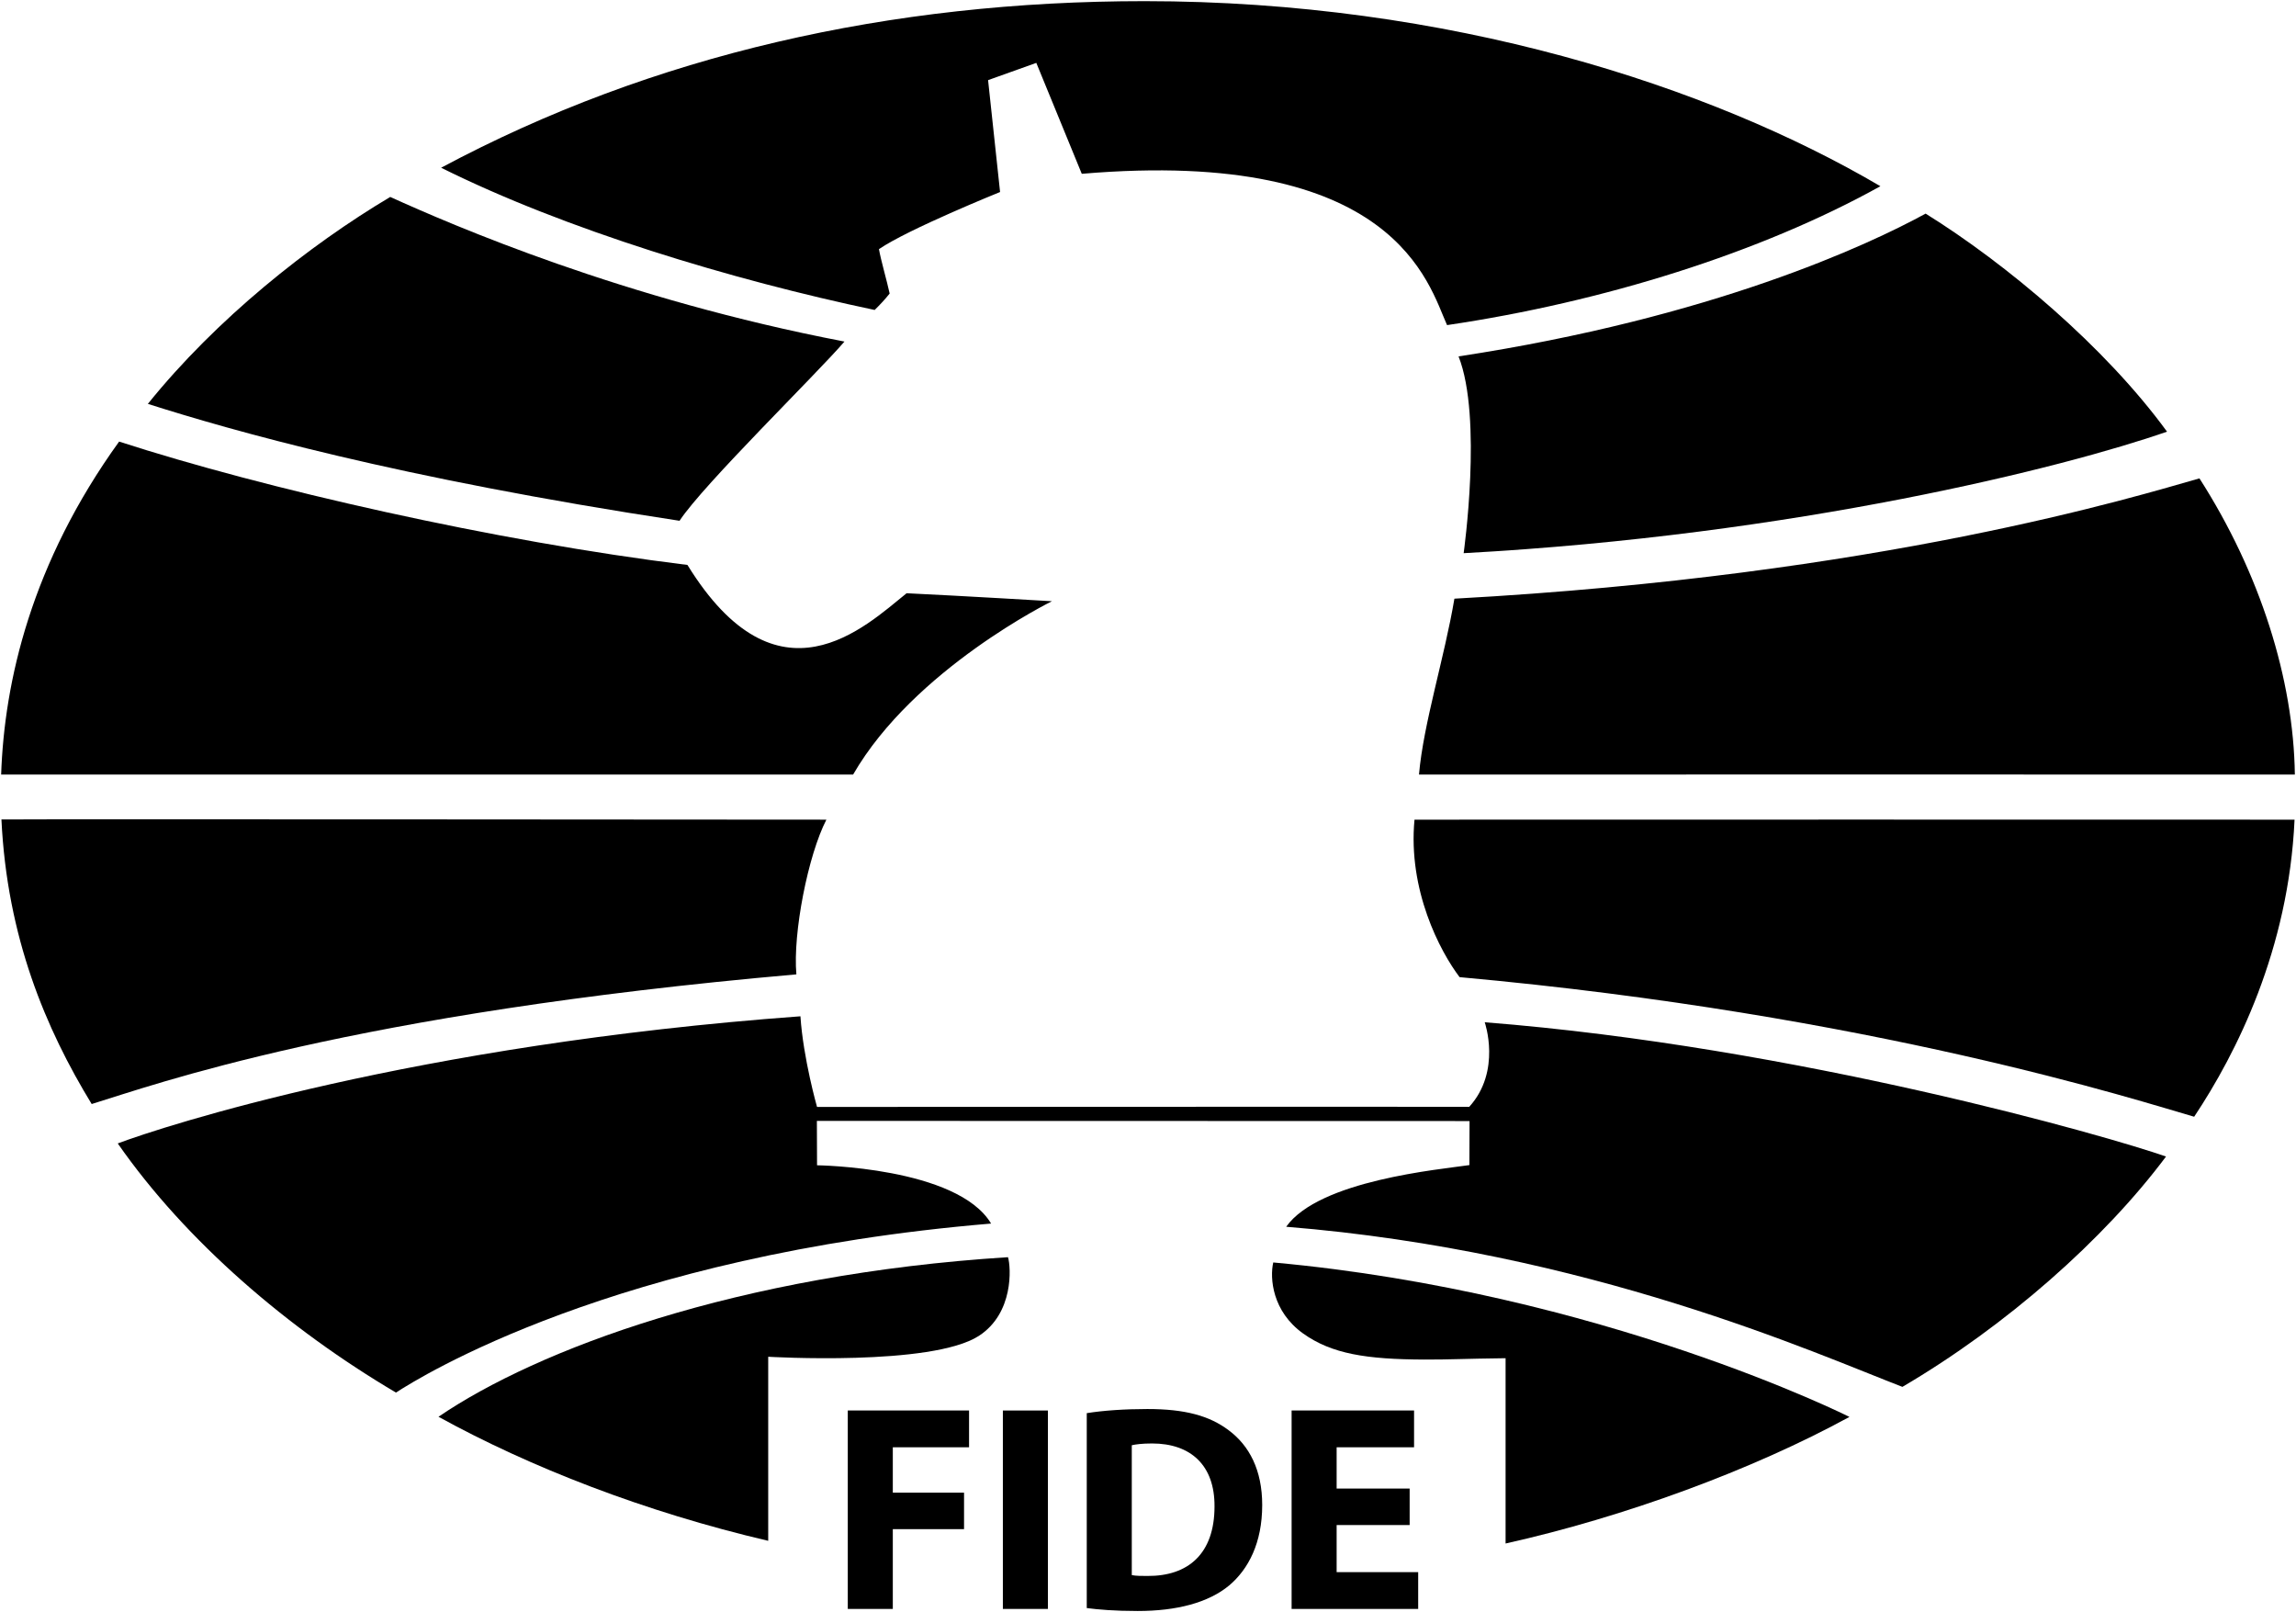 <?xml version="1.0" encoding="UTF-8" standalone="no"?>
<!-- Created with Inkscape (http://www.inkscape.org/) -->

<svg
   xmlns:dc="http://purl.org/dc/elements/1.1/"
   xmlns:cc="http://creativecommons.org/ns#"
   xmlns:rdf="http://www.w3.org/1999/02/22-rdf-syntax-ns#"
   xmlns:svg="http://www.w3.org/2000/svg"
   xmlns="http://www.w3.org/2000/svg"
   xmlns:sodipodi="http://sodipodi.sourceforge.net/DTD/sodipodi-0.dtd"
   xmlns:inkscape="http://www.inkscape.org/namespaces/inkscape"
   width="1000"
   height="701.984"
   id="svg3036"
   version="1.1"
   inkscape:version="0.48.5 r10040"
   sodipodi:docname="New document 1">
  <defs
     id="defs3038" />
  <sodipodi:namedview
     id="base"
     pagecolor="#ffffff"
     bordercolor="#666666"
     borderopacity="1.0"
     inkscape:pageopacity="0.0"
     inkscape:pageshadow="2"
     inkscape:zoom="0.39975011"
     inkscape:cx="1030.9469"
     inkscape:cy="85.049494"
     inkscape:document-units="px"
     inkscape:current-layer="layer1"
     showgrid="false"
     fit-margin-left="0.5"
     fit-margin-bottom="0.5"
     fit-margin-top="0.5"
     fit-margin-right="0.5"
     inkscape:window-width="1052"
     inkscape:window-height="1024"
     inkscape:window-x="859"
     inkscape:window-y="-9"
     inkscape:window-maximized="0" />
  <g
     inkscape:label="Layer 1"
     inkscape:groupmode="layer"
     id="layer1"
     transform="translate(18.832,142.653)">
    <path
       style="fill-rule:evenodd"
       inkscape:connector-curvature="0"
       id="path5"
       d="m 479.674,-142.153 c -110.42,0 -214.118,23.212 -306.375,72.54 54.045,26.924 126.83,48.901 188.822,61.943 2.414,-2.374 4.535,-4.625 6.528,-7.16 -1.221,-5.657 -3.847,-14.573 -4.659,-19.331 12.733,-8.717 52.753,-24.874 52.753,-24.874 l -5.223,-48.726 21.001,-7.51 19.806,48.305 C 589.182,-78.638 603.432,-18.654 611.418,-1.073 679.264,-11.082 748.175,-32.645 800.155,-61.562 725.94,-105.178 612.092,-142.153 479.674,-142.153 z"
       clip-rule="evenodd" />
    <path
       style="fill-rule:evenodd"
       inkscape:connector-curvature="0"
       id="path7"
       d="M 45.567,33.228 C 81.532,44.669 154.08,65.467 277.134,84.137 287.593,68.231 337.021,20.055 348.967,6.089 252.497,-12.372 178.056,-44.687 151.132,-56.885 115.701,-35.817 75.384,-3.773 45.567,33.228 z M 618.647,98.245 C 762.943,90.397 880.37,60.898 924.994,45.323 897.901,8.207 854.905,-27.842 819.853,-49.628 c -25.061,13.714 -92.919,45.356 -203.423,62.181 10.554,26.691 2.217,85.693 2.217,85.693 z"
       clip-rule="evenodd" />
    <path
       style="fill-rule:evenodd"
       inkscape:connector-curvature="0"
       id="path9"
       d="m -18.332,194.657 c 38.184,0 371.063,0 371.063,0 26.546,-45.974 86.598,-75.481 86.598,-75.481 0,0 -39.854,-2.374 -63.293,-3.482 -18.012,14.459 -56.069,51.534 -95.458,-12.324 C 196.899,93.085 96.023,70.084 33.048,49.648 -5.164,102.639 -16.958,154.073 -18.332,194.657 z m 999,0 c -0.545,-41.489 -15.119,-87.757 -41.552,-128.985 -27.147,7.685 -138.734,42.238 -324.497,52.389 -4.337,25.751 -13.489,54.349 -15.428,76.597 16.607,-0.07 352.013,-0.002 381.478,-0.002 z"
       clip-rule="evenodd" />
    <path
       style="fill-rule:evenodd"
       inkscape:connector-curvature="0"
       id="path11"
       d="M -18.205,214.212 C -2.455,214.022 341.093,214.296 341.093,214.296 333.132,229.68 326.423,263.71 328.022,281.669 133.6,298.719 48.347,329.8 21.1,338.134 1.11,305.406 -15.763,265.462 -18.205,214.212 z m 615.444,0.085 c 13.757,-0.042 371.722,-0.042 383.3,0 -2.565,56.544 -25.278,101.676 -43.724,129.371 -23.246,-6.667 -139.957,-44.485 -319.937,-60.791 -8.52,-11.216 -22.558,-37.908 -19.639,-68.58 z"
       clip-rule="evenodd" />
    <path
       style="fill-rule:evenodd"
       inkscape:connector-curvature="0"
       id="path13"
       d="M 32.456,355.293 C 52.11,347.88 161.31,312.251 329.79,299.926 c 1.207,18.35 7.23,39.476 7.23,39.476 0,0 274.973,-0.153 284.052,-0.042 14.181,-15.565 6.754,-36.834 6.754,-36.834 135.841,10.654 272.305,49.852 296.731,58.475 -26.94,36.062 -69.544,73.728 -114.815,100.304 -37.705,-14.507 -136.505,-59.071 -268.388,-69.725 14.32,-20.243 66.947,-24.958 79.79,-26.854 l 0.07,-19.178 -284.263,-0.07 0.07,19.331 c 0,0 61.066,0.73 75.805,25.379 -164.032,13.716 -249.101,67.019 -259.194,73.6 C 106.843,436.169 62.177,397.988 32.456,355.293 z"
       clip-rule="evenodd" />
    <path
       style="fill-rule:evenodd"
       inkscape:connector-curvature="0"
       id="path15"
       d="m 786.678,474.388 c -42.588,23.24 -98.122,43.602 -149.767,55.133 v -80.695 c -18.265,0.211 -24.047,0.626 -35.418,0.589 -25.101,-0.099 -40.302,-2.442 -52.768,-11.357 -13.423,-9.596 -14.571,-24.097 -13,-30.933 143.089,13.061 250.952,67.263 250.952,67.263 z"
       clip-rule="evenodd" />
    <path
       style="fill-rule:evenodd"
       inkscape:connector-curvature="0"
       id="path17"
       d="m 315.754,528.348 c -53.751,-12.578 -103.823,-32.102 -143.608,-54.025 42.956,-29.276 130.174,-62.054 248.049,-69.492 1.32,4.464 2.541,24.381 -12.676,34.261 -20.579,13.34 -91.764,9.099 -91.764,9.099 v 80.156 z"
       clip-rule="evenodd" />
    <g
       transform="matrix(2.012,0,0,2.012,-21.804,-230.264)"
       id="g19">
      <path
         inkscape:connector-curvature="0"
         id="path21"
         d="m 184.996,348.839 h 26.254 v 7.962 h -16.506 v 9.818 h 15.421 v 7.897 h -15.421 v 17.271 h -9.748 v -42.948 z" />
      <path
         inkscape:connector-curvature="0"
         id="path23"
         d="m 228.32,348.839 v 42.948 h -9.751 v -42.948 h 9.751 z" />
      <path
         inkscape:connector-curvature="0"
         id="path25"
         d="m 236.729,349.411 c 3.565,-0.572 8.22,-0.893 13.125,-0.893 8.158,0 13.446,1.464 17.591,4.591 4.458,3.312 7.263,8.601 7.263,16.182 0,8.223 -2.993,13.893 -7.138,17.402 -4.524,3.758 -11.408,5.54 -19.816,5.54 -5.038,0 -8.604,-0.317 -11.025,-0.635 v -42.187 z m 9.748,35.05 c 0.831,0.188 2.167,0.188 3.377,0.188 8.796,0.066 14.531,-4.775 14.531,-15.036 0.063,-8.922 -5.159,-13.64 -13.512,-13.64 -2.164,0 -3.566,0.193 -4.396,0.385 v 28.103 z" />
      <path
         inkscape:connector-curvature="0"
         id="path27"
         d="M 306.626,373.628 H 290.82 v 10.198 h 17.653 v 7.961 h -27.4 v -42.948 h 26.508 v 7.962 H 290.82 v 8.925 h 15.806 v 7.902 z" />
    </g>
  </g>
</svg>
